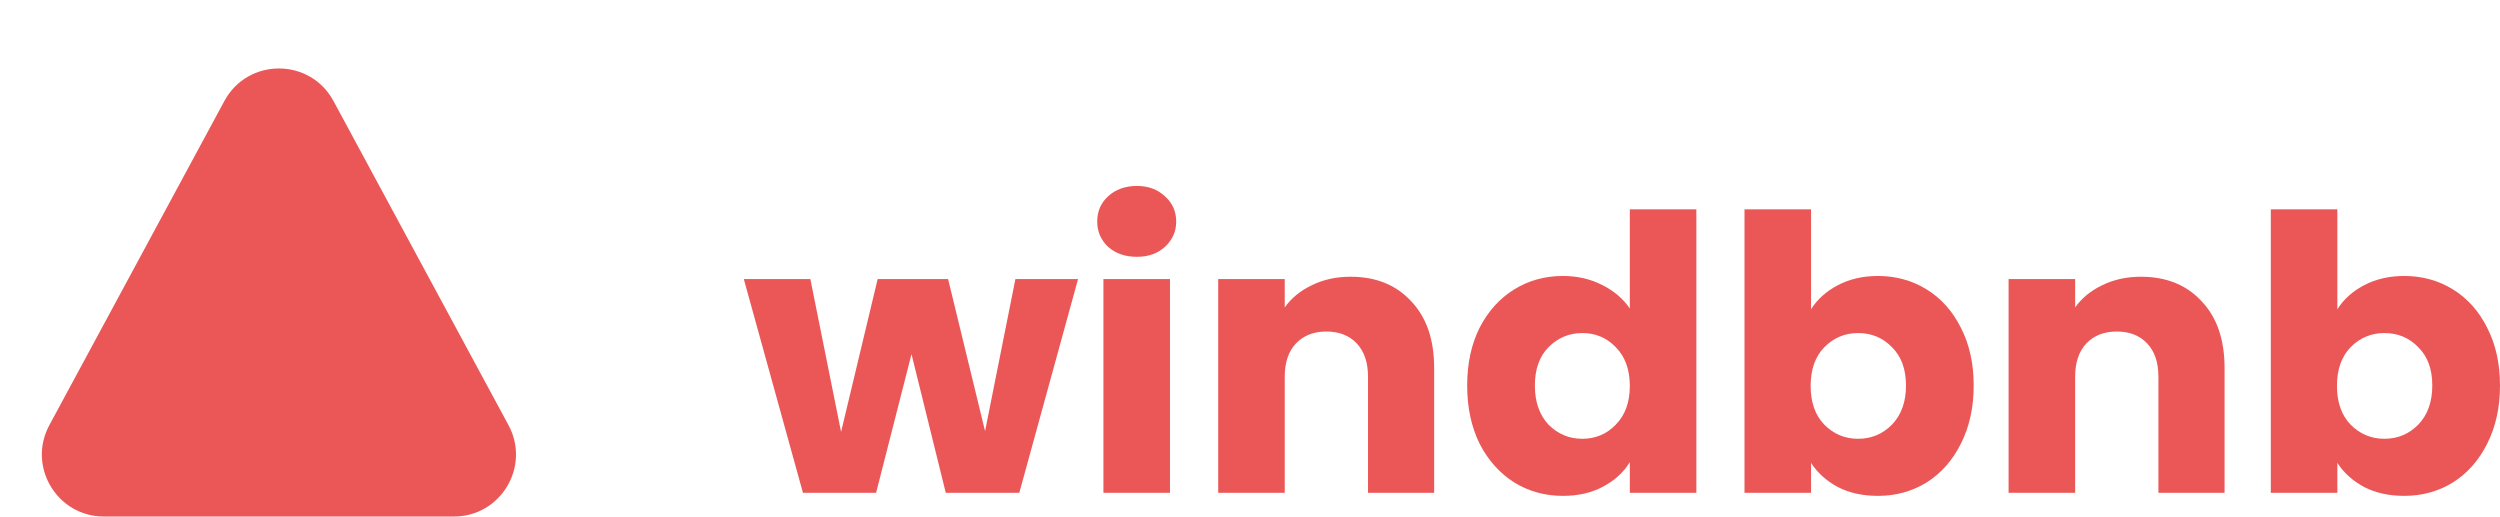 <svg width="121" height="25" viewBox="0 0 121 25" fill="none" xmlns="http://www.w3.org/2000/svg">
<path d="M10.86 4.888C11.994 2.789 15.006 2.789 16.14 4.888L24.61 20.575C25.69 22.573 24.242 25 21.971 25H5.029C2.758 25 1.31 22.573 2.39 20.575L10.86 4.888Z" fill="#EB5757"/>
<path d="M52.178 13.506L49.334 23.852H45.775L44.117 17.14L42.403 23.852H38.863L36 13.506H39.221L40.708 20.904L42.479 13.506H45.888L47.677 20.866L49.146 13.506H52.178Z" fill="#EB5757"/>
<path d="M55.026 12.43C54.461 12.43 53.996 12.27 53.632 11.948C53.281 11.614 53.105 11.206 53.105 10.724C53.105 10.23 53.281 9.822 53.632 9.501C53.996 9.167 54.461 9 55.026 9C55.578 9 56.03 9.167 56.382 9.501C56.746 9.822 56.928 10.23 56.928 10.724C56.928 11.206 56.746 11.614 56.382 11.948C56.03 12.27 55.578 12.43 55.026 12.43ZM56.627 13.506V23.852H53.406V13.506H56.627Z" fill="#EB5757"/>
<path d="M65.364 13.394C66.594 13.394 67.574 13.79 68.302 14.581C69.043 15.36 69.413 16.435 69.413 17.807V23.852H66.212V18.234C66.212 17.541 66.029 17.004 65.665 16.62C65.301 16.237 64.812 16.046 64.196 16.046C63.581 16.046 63.092 16.237 62.727 16.62C62.363 17.004 62.181 17.541 62.181 18.234V23.852H58.961V13.506H62.181V14.878C62.508 14.42 62.947 14.062 63.5 13.802C64.052 13.53 64.674 13.394 65.364 13.394Z" fill="#EB5757"/>
<path d="M71.011 18.66C71.011 17.597 71.212 16.664 71.614 15.86C72.028 15.057 72.587 14.439 73.29 14.006C73.993 13.573 74.778 13.357 75.644 13.357C76.335 13.357 76.962 13.499 77.527 13.784C78.105 14.068 78.557 14.451 78.883 14.933V10.131H82.104V23.852H78.883V22.368C78.582 22.863 78.149 23.258 77.584 23.555C77.031 23.852 76.385 24 75.644 24C74.778 24 73.993 23.784 73.29 23.351C72.587 22.906 72.028 22.282 71.614 21.478C71.212 20.663 71.011 19.723 71.011 18.66ZM78.883 18.679C78.883 17.887 78.657 17.263 78.205 16.806C77.766 16.349 77.226 16.12 76.586 16.12C75.945 16.12 75.399 16.349 74.947 16.806C74.508 17.251 74.288 17.869 74.288 18.66C74.288 19.451 74.508 20.082 74.947 20.551C75.399 21.009 75.945 21.237 76.586 21.237C77.226 21.237 77.766 21.009 78.205 20.551C78.657 20.094 78.883 19.47 78.883 18.679Z" fill="#EB5757"/>
<path d="M87.654 14.97C87.956 14.488 88.389 14.099 88.954 13.802C89.519 13.506 90.165 13.357 90.894 13.357C91.76 13.357 92.545 13.573 93.248 14.006C93.951 14.439 94.504 15.057 94.905 15.86C95.32 16.664 95.527 17.597 95.527 18.66C95.527 19.723 95.32 20.663 94.905 21.478C94.504 22.282 93.951 22.906 93.248 23.351C92.545 23.784 91.76 24 90.894 24C90.153 24 89.506 23.858 88.954 23.573C88.401 23.277 87.968 22.887 87.654 22.405V23.852H84.434V10.131H87.654V14.97ZM92.25 18.66C92.25 17.869 92.024 17.251 91.572 16.806C91.132 16.349 90.586 16.12 89.933 16.12C89.293 16.12 88.747 16.349 88.295 16.806C87.855 17.263 87.635 17.887 87.635 18.679C87.635 19.47 87.855 20.094 88.295 20.551C88.747 21.009 89.293 21.237 89.933 21.237C90.574 21.237 91.12 21.009 91.572 20.551C92.024 20.082 92.25 19.451 92.25 18.66Z" fill="#EB5757"/>
<path d="M103.62 13.394C104.85 13.394 105.83 13.79 106.558 14.581C107.299 15.36 107.669 16.435 107.669 17.807V23.852H104.467V18.234C104.467 17.541 104.285 17.004 103.921 16.62C103.557 16.237 103.067 16.046 102.452 16.046C101.837 16.046 101.347 16.237 100.983 16.62C100.619 17.004 100.437 17.541 100.437 18.234V23.852H97.216V13.506H100.437V14.878C100.763 14.42 101.203 14.062 101.755 13.802C102.308 13.53 102.929 13.394 103.62 13.394Z" fill="#EB5757"/>
<path d="M113.128 14.97C113.429 14.488 113.862 14.099 114.427 13.802C114.992 13.506 115.639 13.357 116.367 13.357C117.233 13.357 118.018 13.573 118.721 14.006C119.424 14.439 119.977 15.057 120.378 15.86C120.793 16.664 121 17.597 121 18.66C121 19.723 120.793 20.663 120.378 21.478C119.977 22.282 119.424 22.906 118.721 23.351C118.018 23.784 117.233 24 116.367 24C115.626 24 114.98 23.858 114.427 23.573C113.875 23.277 113.441 22.887 113.128 22.405V23.852H109.907V10.131H113.128V14.97ZM117.723 18.66C117.723 17.869 117.497 17.251 117.045 16.806C116.605 16.349 116.059 16.12 115.406 16.12C114.766 16.12 114.22 16.349 113.768 16.806C113.328 17.263 113.109 17.887 113.109 18.679C113.109 19.47 113.328 20.094 113.768 20.551C114.22 21.009 114.766 21.237 115.406 21.237C116.047 21.237 116.593 21.009 117.045 20.551C117.497 20.082 117.723 19.451 117.723 18.66Z" fill="#EB5757"/>
</svg>
